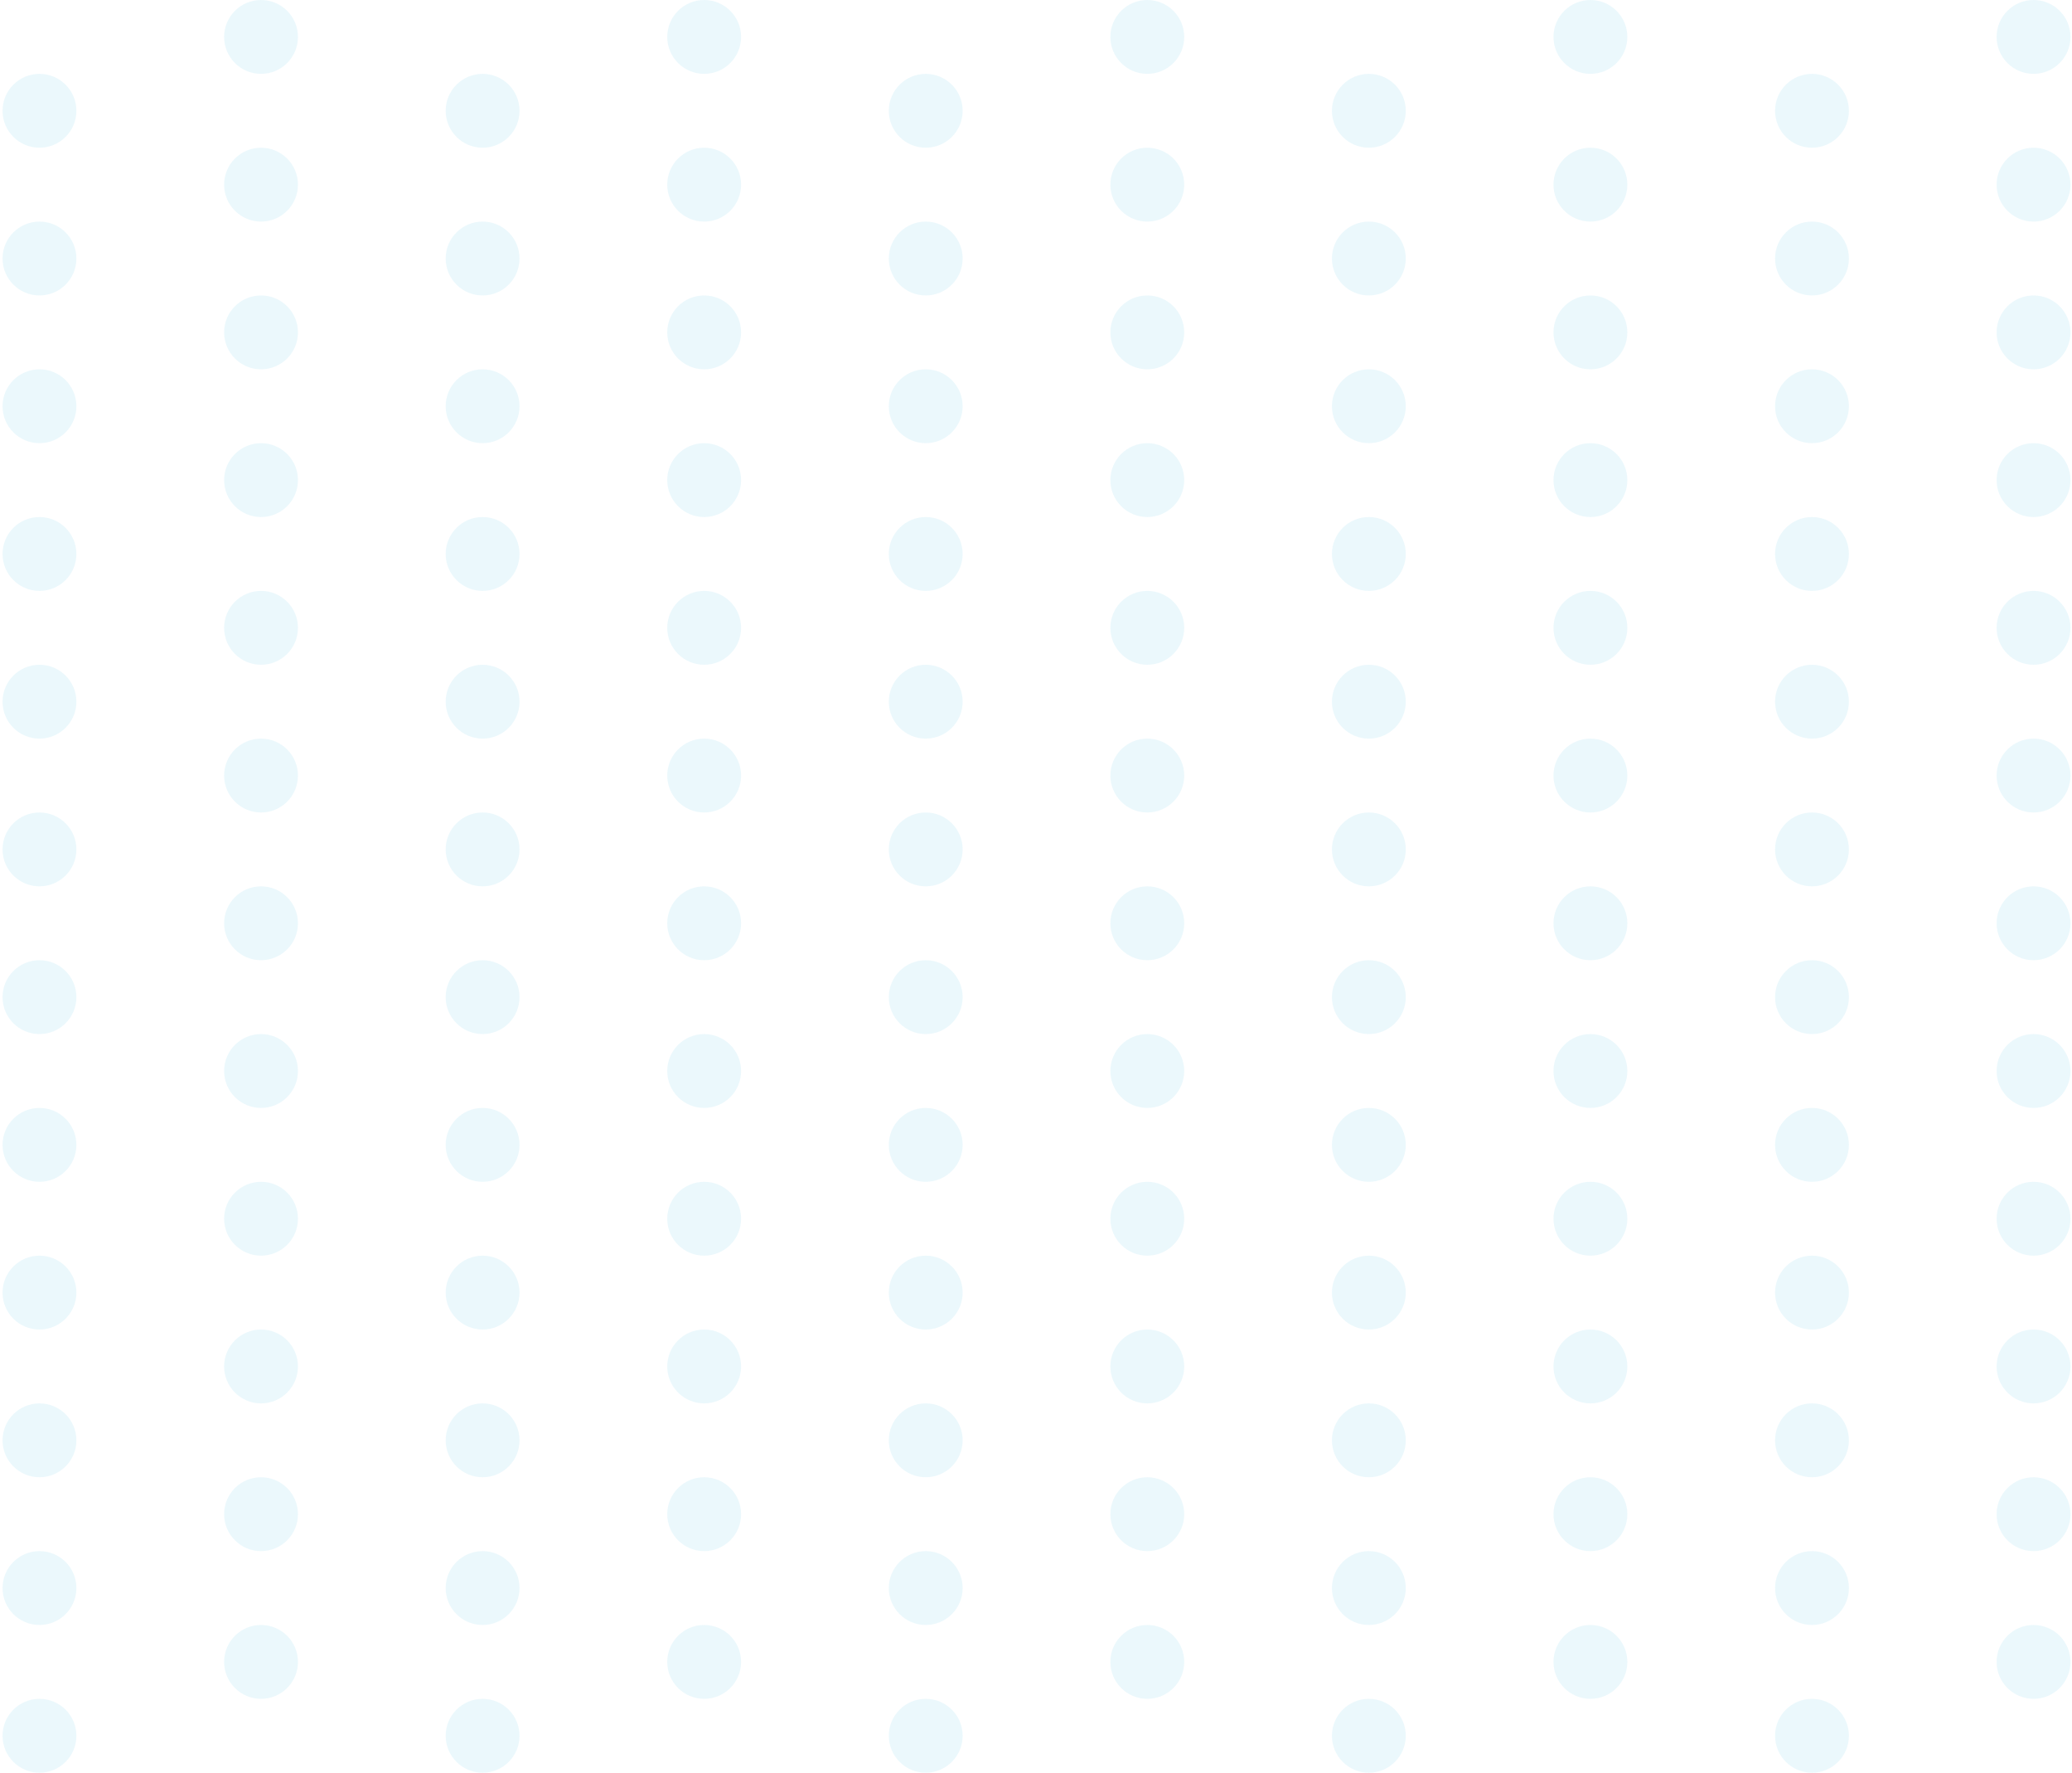 <svg width="678" height="580" viewBox="0 0 678 580" fill="none" xmlns="http://www.w3.org/2000/svg">
<circle opacity="0.1" cx="12.917" cy="36.25" r="12.083" fill="#32BDE3"/>
<circle opacity="0.1" cx="157.917" cy="36.25" r="12.083" fill="#32BDE3"/>
<circle opacity="0.1" cx="302.917" cy="36.25" r="12.083" fill="#32BDE3"/>
<circle opacity="0.1" cx="447.917" cy="36.25" r="12.083" fill="#32BDE3"/>
<circle opacity="0.1" cx="592.917" cy="36.25" r="12.083" fill="#32BDE3"/>
<circle opacity="0.1" cx="85.417" cy="12.083" r="12.083" fill="#32BDE3"/>
<circle opacity="0.1" cx="230.417" cy="12.083" r="12.083" fill="#32BDE3"/>
<circle opacity="0.1" cx="375.417" cy="12.083" r="12.083" fill="#32BDE3"/>
<circle opacity="0.1" cx="520.417" cy="12.083" r="12.083" fill="#32BDE3"/>
<circle opacity="0.1" cx="665.417" cy="12.083" r="12.083" fill="#32BDE3"/>
<circle opacity="0.1" cx="12.917" cy="84.584" r="12.083" fill="#32BDE3"/>
<circle opacity="0.1" cx="157.917" cy="84.584" r="12.083" fill="#32BDE3"/>
<circle opacity="0.1" cx="302.917" cy="84.584" r="12.083" fill="#32BDE3"/>
<circle opacity="0.1" cx="447.917" cy="84.584" r="12.083" fill="#32BDE3"/>
<circle opacity="0.1" cx="592.917" cy="84.584" r="12.083" fill="#32BDE3"/>
<circle opacity="0.1" cx="85.417" cy="60.417" r="12.083" fill="#32BDE3"/>
<circle opacity="0.1" cx="230.417" cy="60.417" r="12.083" fill="#32BDE3"/>
<circle opacity="0.1" cx="375.417" cy="60.417" r="12.083" fill="#32BDE3"/>
<circle opacity="0.1" cx="520.417" cy="60.417" r="12.083" fill="#32BDE3"/>
<circle opacity="0.1" cx="665.417" cy="60.417" r="12.083" fill="#32BDE3"/>
<circle opacity="0.1" cx="12.917" cy="132.915" r="12.083" fill="#32BDE3"/>
<circle opacity="0.1" cx="157.917" cy="132.915" r="12.083" fill="#32BDE3"/>
<circle opacity="0.1" cx="302.917" cy="132.915" r="12.083" fill="#32BDE3"/>
<circle opacity="0.1" cx="447.917" cy="132.915" r="12.083" fill="#32BDE3"/>
<circle opacity="0.1" cx="592.917" cy="132.915" r="12.083" fill="#32BDE3"/>
<circle opacity="0.1" cx="85.417" cy="108.749" r="12.083" fill="#32BDE3"/>
<circle opacity="0.1" cx="230.417" cy="108.749" r="12.083" fill="#32BDE3"/>
<circle opacity="0.1" cx="375.417" cy="108.749" r="12.083" fill="#32BDE3"/>
<circle opacity="0.1" cx="520.417" cy="108.749" r="12.083" fill="#32BDE3"/>
<circle opacity="0.1" cx="665.417" cy="108.749" r="12.083" fill="#32BDE3"/>
<circle opacity="0.1" cx="12.917" cy="181.249" r="12.083" fill="#32BDE3"/>
<circle opacity="0.1" cx="157.917" cy="181.249" r="12.083" fill="#32BDE3"/>
<circle opacity="0.1" cx="302.917" cy="181.249" r="12.083" fill="#32BDE3"/>
<circle opacity="0.1" cx="447.917" cy="181.249" r="12.083" fill="#32BDE3"/>
<circle opacity="0.1" cx="592.917" cy="181.249" r="12.083" fill="#32BDE3"/>
<circle opacity="0.1" cx="85.417" cy="157.083" r="12.083" fill="#32BDE3"/>
<circle opacity="0.1" cx="230.417" cy="157.083" r="12.083" fill="#32BDE3"/>
<circle opacity="0.1" cx="375.417" cy="157.083" r="12.083" fill="#32BDE3"/>
<circle opacity="0.1" cx="520.417" cy="157.083" r="12.083" fill="#32BDE3"/>
<circle opacity="0.1" cx="665.417" cy="157.083" r="12.083" fill="#32BDE3"/>
<circle opacity="0.1" cx="12.917" cy="229.584" r="12.083" fill="#32BDE3"/>
<circle opacity="0.1" cx="157.917" cy="229.584" r="12.083" fill="#32BDE3"/>
<circle opacity="0.1" cx="302.917" cy="229.584" r="12.083" fill="#32BDE3"/>
<circle opacity="0.1" cx="447.917" cy="229.584" r="12.083" fill="#32BDE3"/>
<circle opacity="0.1" cx="592.917" cy="229.584" r="12.083" fill="#32BDE3"/>
<circle opacity="0.1" cx="85.417" cy="205.416" r="12.083" fill="#32BDE3"/>
<circle opacity="0.1" cx="230.417" cy="205.416" r="12.083" fill="#32BDE3"/>
<circle opacity="0.1" cx="375.417" cy="205.416" r="12.083" fill="#32BDE3"/>
<circle opacity="0.1" cx="520.417" cy="205.416" r="12.083" fill="#32BDE3"/>
<circle opacity="0.1" cx="665.417" cy="205.416" r="12.083" fill="#32BDE3"/>
<circle opacity="0.1" cx="12.917" cy="277.915" r="12.083" fill="#32BDE3"/>
<circle opacity="0.1" cx="157.917" cy="277.915" r="12.083" fill="#32BDE3"/>
<circle opacity="0.1" cx="302.917" cy="277.915" r="12.083" fill="#32BDE3"/>
<circle opacity="0.1" cx="447.917" cy="277.915" r="12.083" fill="#32BDE3"/>
<circle opacity="0.1" cx="592.917" cy="277.915" r="12.083" fill="#32BDE3"/>
<circle opacity="0.1" cx="85.417" cy="253.75" r="12.083" fill="#32BDE3"/>
<circle opacity="0.1" cx="230.417" cy="253.75" r="12.083" fill="#32BDE3"/>
<circle opacity="0.1" cx="375.417" cy="253.75" r="12.083" fill="#32BDE3"/>
<circle opacity="0.1" cx="520.417" cy="253.75" r="12.083" fill="#32BDE3"/>
<circle opacity="0.1" cx="665.417" cy="253.75" r="12.083" fill="#32BDE3"/>
<circle opacity="0.1" cx="12.917" cy="326.249" r="12.083" fill="#32BDE3"/>
<circle opacity="0.1" cx="157.917" cy="326.249" r="12.083" fill="#32BDE3"/>
<circle opacity="0.1" cx="302.917" cy="326.249" r="12.083" fill="#32BDE3"/>
<circle opacity="0.1" cx="447.917" cy="326.249" r="12.083" fill="#32BDE3"/>
<circle opacity="0.1" cx="592.917" cy="326.249" r="12.083" fill="#32BDE3"/>
<circle opacity="0.1" cx="85.417" cy="302.082" r="12.083" fill="#32BDE3"/>
<circle opacity="0.1" cx="230.417" cy="302.082" r="12.083" fill="#32BDE3"/>
<circle opacity="0.1" cx="375.417" cy="302.082" r="12.083" fill="#32BDE3"/>
<circle opacity="0.1" cx="520.417" cy="302.082" r="12.083" fill="#32BDE3"/>
<circle opacity="0.1" cx="665.417" cy="302.082" r="12.083" fill="#32BDE3"/>
<circle opacity="0.1" cx="12.917" cy="374.583" r="12.083" fill="#32BDE3"/>
<circle opacity="0.1" cx="157.917" cy="374.583" r="12.083" fill="#32BDE3"/>
<circle opacity="0.1" cx="302.917" cy="374.583" r="12.083" fill="#32BDE3"/>
<circle opacity="0.1" cx="447.917" cy="374.583" r="12.083" fill="#32BDE3"/>
<circle opacity="0.1" cx="592.917" cy="374.583" r="12.083" fill="#32BDE3"/>
<circle opacity="0.1" cx="85.417" cy="350.416" r="12.083" fill="#32BDE3"/>
<circle opacity="0.1" cx="230.417" cy="350.416" r="12.083" fill="#32BDE3"/>
<circle opacity="0.1" cx="375.417" cy="350.416" r="12.083" fill="#32BDE3"/>
<circle opacity="0.1" cx="520.417" cy="350.416" r="12.083" fill="#32BDE3"/>
<circle opacity="0.1" cx="665.417" cy="350.416" r="12.083" fill="#32BDE3"/>
<circle opacity="0.1" cx="12.917" cy="422.917" r="12.083" fill="#32BDE3"/>
<circle opacity="0.1" cx="157.917" cy="422.917" r="12.083" fill="#32BDE3"/>
<circle opacity="0.1" cx="302.917" cy="422.917" r="12.083" fill="#32BDE3"/>
<circle opacity="0.1" cx="447.917" cy="422.917" r="12.083" fill="#32BDE3"/>
<circle opacity="0.1" cx="592.917" cy="422.917" r="12.083" fill="#32BDE3"/>
<circle opacity="0.1" cx="85.417" cy="398.75" r="12.083" fill="#32BDE3"/>
<circle opacity="0.1" cx="230.417" cy="398.75" r="12.083" fill="#32BDE3"/>
<circle opacity="0.1" cx="375.417" cy="398.75" r="12.083" fill="#32BDE3"/>
<circle opacity="0.1" cx="520.417" cy="398.75" r="12.083" fill="#32BDE3"/>
<circle opacity="0.1" cx="665.417" cy="398.75" r="12.083" fill="#32BDE3"/>
<circle opacity="0.1" cx="12.917" cy="471.248" r="12.083" fill="#32BDE3"/>
<circle opacity="0.1" cx="157.917" cy="471.248" r="12.083" fill="#32BDE3"/>
<circle opacity="0.1" cx="302.917" cy="471.248" r="12.083" fill="#32BDE3"/>
<circle opacity="0.1" cx="447.917" cy="471.248" r="12.083" fill="#32BDE3"/>
<circle opacity="0.1" cx="592.917" cy="471.248" r="12.083" fill="#32BDE3"/>
<circle opacity="0.1" cx="85.417" cy="447.082" r="12.083" fill="#32BDE3"/>
<circle opacity="0.1" cx="230.417" cy="447.082" r="12.083" fill="#32BDE3"/>
<circle opacity="0.1" cx="375.417" cy="447.082" r="12.083" fill="#32BDE3"/>
<circle opacity="0.1" cx="520.417" cy="447.082" r="12.083" fill="#32BDE3"/>
<circle opacity="0.1" cx="665.417" cy="447.082" r="12.083" fill="#32BDE3"/>
<circle opacity="0.1" cx="12.917" cy="519.583" r="12.083" fill="#32BDE3"/>
<circle opacity="0.1" cx="157.917" cy="519.583" r="12.083" fill="#32BDE3"/>
<circle opacity="0.1" cx="302.917" cy="519.583" r="12.083" fill="#32BDE3"/>
<circle opacity="0.1" cx="447.917" cy="519.583" r="12.083" fill="#32BDE3"/>
<circle opacity="0.1" cx="592.917" cy="519.583" r="12.083" fill="#32BDE3"/>
<circle opacity="0.1" cx="85.417" cy="495.416" r="12.083" fill="#32BDE3"/>
<circle opacity="0.1" cx="230.417" cy="495.416" r="12.083" fill="#32BDE3"/>
<circle opacity="0.1" cx="375.417" cy="495.416" r="12.083" fill="#32BDE3"/>
<circle opacity="0.1" cx="520.417" cy="495.416" r="12.083" fill="#32BDE3"/>
<circle opacity="0.1" cx="665.417" cy="495.416" r="12.083" fill="#32BDE3"/>
<circle opacity="0.1" cx="12.917" cy="567.917" r="12.083" fill="#32BDE3"/>
<circle opacity="0.1" cx="157.917" cy="567.917" r="12.083" fill="#32BDE3"/>
<circle opacity="0.1" cx="302.917" cy="567.917" r="12.083" fill="#32BDE3"/>
<circle opacity="0.1" cx="447.917" cy="567.917" r="12.083" fill="#32BDE3"/>
<circle opacity="0.1" cx="592.917" cy="567.917" r="12.083" fill="#32BDE3"/>
<circle opacity="0.1" cx="85.417" cy="543.749" r="12.083" fill="#32BDE3"/>
<circle opacity="0.1" cx="230.417" cy="543.749" r="12.083" fill="#32BDE3"/>
<circle opacity="0.1" cx="375.417" cy="543.749" r="12.083" fill="#32BDE3"/>
<circle opacity="0.1" cx="520.417" cy="543.749" r="12.083" fill="#32BDE3"/>
<circle opacity="0.1" cx="665.417" cy="543.749" r="12.083" fill="#32BDE3"/>
</svg>
